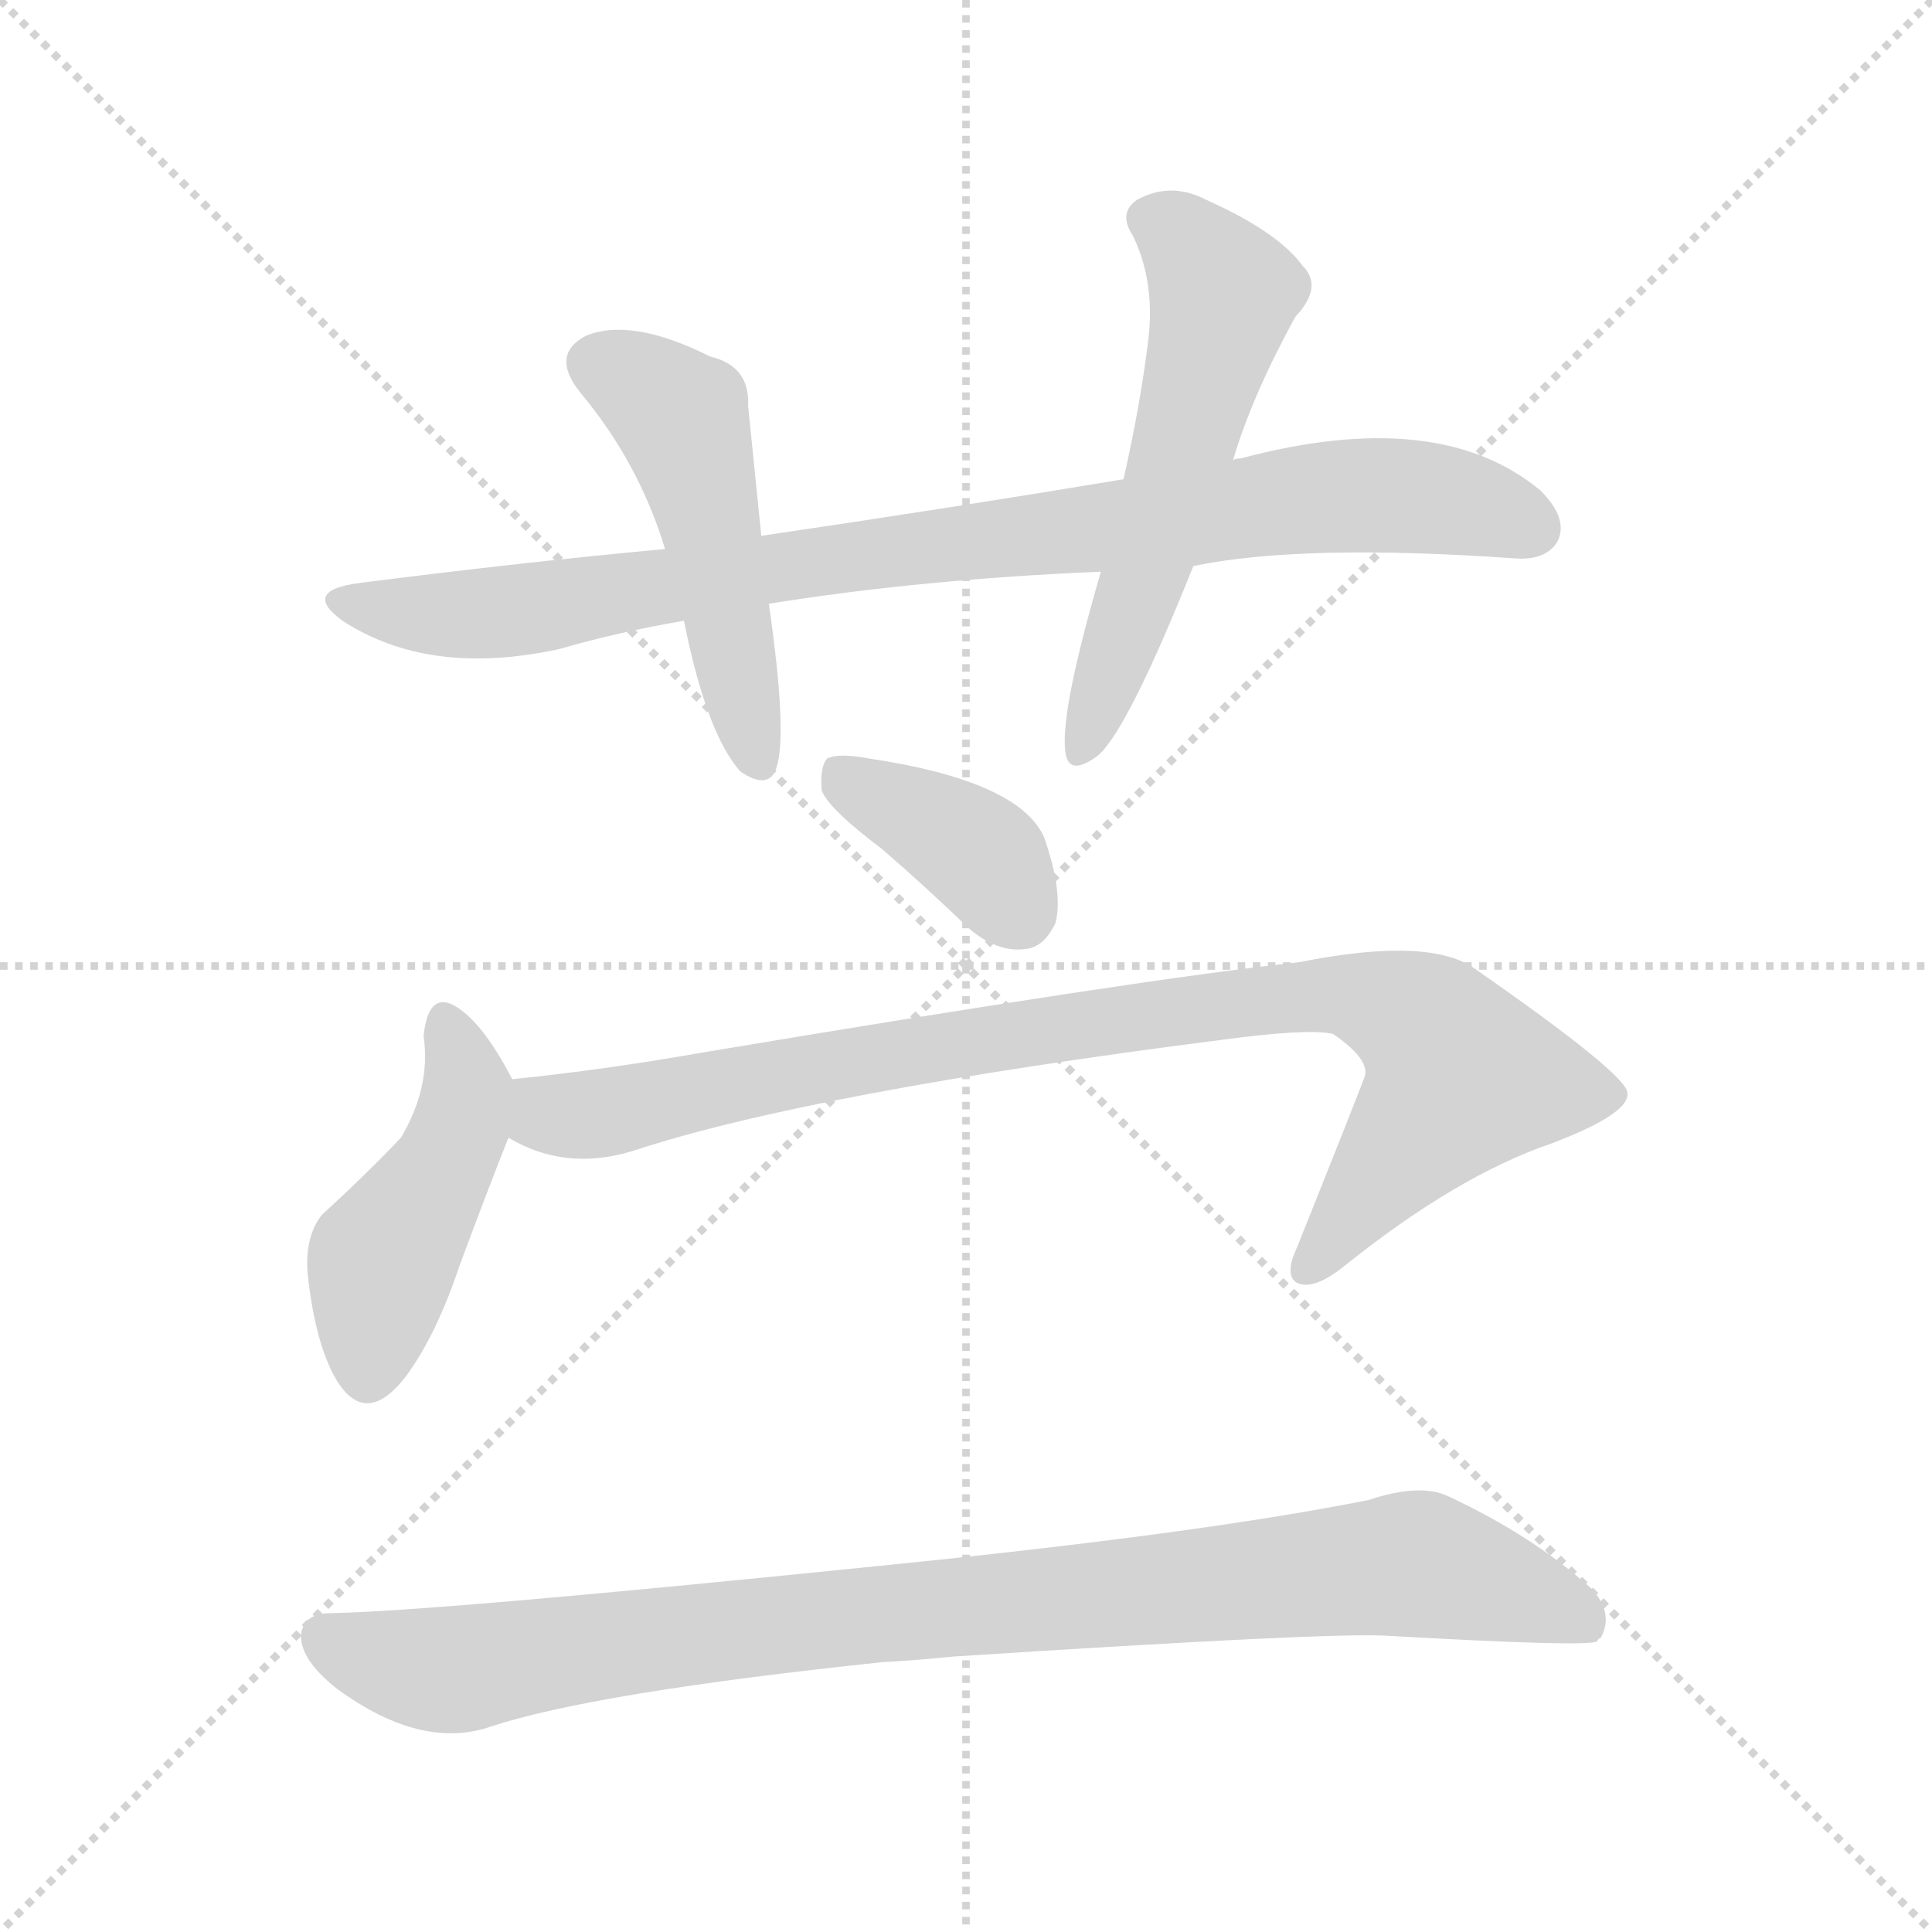 <svg version="1.1" viewBox="0 0 1024 1024" xmlns="http://www.w3.org/2000/svg">
  <g stroke="lightgray" stroke-dasharray="1,1" stroke-width="1" transform="scale(4, 4)">
    <line x1="0" y1="0" x2="256" y2="256"></line>
    <line x1="256" y1="0" x2="0" y2="256"></line>
    <line x1="128" y1="0" x2="128" y2="256"></line>
    <line x1="0" y1="128" x2="256" y2="128"></line>
  </g>
<g transform="scale(1, -1) translate(0, -860)">
   <style type="text/css">
    @keyframes keyframes0 {
      from {
       stroke: blue;
       stroke-dashoffset: 893;
       stroke-width: 128;
       }
       74% {
       animation-timing-function: step-end;
       stroke: blue;
       stroke-dashoffset: 0;
       stroke-width: 128;
       }
       to {
       stroke: black;
       stroke-width: 1024;
       }
       }
       #make-me-a-hanzi-animation-0 {
         animation: keyframes0 0.977s both;
         animation-delay: 0s;
         animation-timing-function: linear;
       }
    @keyframes keyframes1 {
      from {
       stroke: blue;
       stroke-dashoffset: 494;
       stroke-width: 128;
       }
       62% {
       animation-timing-function: step-end;
       stroke: blue;
       stroke-dashoffset: 0;
       stroke-width: 128;
       }
       to {
       stroke: black;
       stroke-width: 1024;
       }
       }
       #make-me-a-hanzi-animation-1 {
         animation: keyframes1 0.652s both;
         animation-delay: 0.977s;
         animation-timing-function: linear;
       }
    @keyframes keyframes2 {
      from {
       stroke: blue;
       stroke-dashoffset: 567;
       stroke-width: 128;
       }
       65% {
       animation-timing-function: step-end;
       stroke: blue;
       stroke-dashoffset: 0;
       stroke-width: 128;
       }
       to {
       stroke: black;
       stroke-width: 1024;
       }
       }
       #make-me-a-hanzi-animation-2 {
         animation: keyframes2 0.711s both;
         animation-delay: 1.629s;
         animation-timing-function: linear;
       }
    @keyframes keyframes3 {
      from {
       stroke: blue;
       stroke-dashoffset: 380;
       stroke-width: 128;
       }
       55% {
       animation-timing-function: step-end;
       stroke: blue;
       stroke-dashoffset: 0;
       stroke-width: 128;
       }
       to {
       stroke: black;
       stroke-width: 1024;
       }
       }
       #make-me-a-hanzi-animation-3 {
         animation: keyframes3 0.559s both;
         animation-delay: 2.34s;
         animation-timing-function: linear;
       }
    @keyframes keyframes4 {
      from {
       stroke: blue;
       stroke-dashoffset: 453;
       stroke-width: 128;
       }
       60% {
       animation-timing-function: step-end;
       stroke: blue;
       stroke-dashoffset: 0;
       stroke-width: 128;
       }
       to {
       stroke: black;
       stroke-width: 1024;
       }
       }
       #make-me-a-hanzi-animation-4 {
         animation: keyframes4 0.619s both;
         animation-delay: 2.899s;
         animation-timing-function: linear;
       }
    @keyframes keyframes5 {
      from {
       stroke: blue;
       stroke-dashoffset: 909;
       stroke-width: 128;
       }
       75% {
       animation-timing-function: step-end;
       stroke: blue;
       stroke-dashoffset: 0;
       stroke-width: 128;
       }
       to {
       stroke: black;
       stroke-width: 1024;
       }
       }
       #make-me-a-hanzi-animation-5 {
         animation: keyframes5 0.99s both;
         animation-delay: 3.518s;
         animation-timing-function: linear;
       }
    @keyframes keyframes6 {
      from {
       stroke: blue;
       stroke-dashoffset: 941;
       stroke-width: 128;
       }
       75% {
       animation-timing-function: step-end;
       stroke: blue;
       stroke-dashoffset: 0;
       stroke-width: 128;
       }
       to {
       stroke: black;
       stroke-width: 1024;
       }
       }
       #make-me-a-hanzi-animation-6 {
         animation: keyframes6 1.016s both;
         animation-delay: 4.508s;
         animation-timing-function: linear;
       }
</style>
<path d="M 632.5 560.0 Q 690.5 572.0 803.5 564.0 Q 819.5 563.0 825.5 573.0 Q 831.5 585.0 816.5 600.0 Q 762.5 645.0 657.5 617.0 Q 654.5 617.0 653.5 616.0 L 595.5 606.0 Q 505.5 591.0 403.5 576.0 L 352.5 569.0 Q 276.5 562.0 190.5 551.0 Q 159.5 547.0 181.5 531.0 Q 227.5 501.0 296.5 516.0 Q 327.5 525.0 362.5 531.0 L 407.5 540.0 Q 488.5 553.0 583.5 557.0 L 632.5 560.0 Z" fill="lightgray"></path> 
<path d="M 403.5 576.0 Q 399.5 615.0 396.5 645.0 Q 397.5 666.0 376.5 671.0 Q 334.5 692.0 310.5 682.0 Q 291.5 672.0 307.5 652.0 Q 338.5 615.0 352.5 569.0 L 362.5 531.0 Q 374.5 471.0 392.5 451.0 Q 407.5 441.0 411.5 453.0 Q 417.5 471.0 407.5 540.0 L 403.5 576.0 Z" fill="lightgray"></path> 
<path d="M 653.5 616.0 Q 663.5 650.0 686.5 692.0 Q 701.5 708.0 690.5 719.0 Q 677.5 737.0 639.5 754.0 Q 620.5 764.0 602.5 754.0 Q 592.5 747.0 600.5 735.0 Q 612.5 710.0 608.5 679.0 Q 604.5 646.0 595.5 606.0 L 583.5 557.0 Q 562.5 485.0 564.5 463.0 Q 565.5 447.0 582.5 460.0 Q 598.5 475.0 632.5 560.0 L 653.5 616.0 Z" fill="lightgray"></path> 
<path d="M 467.5 410.0 Q 489.5 391.0 513.5 368.0 Q 528.5 355.0 543.5 357.0 Q 553.5 358.0 559.5 371.0 Q 563.5 387.0 553.5 416.0 Q 540.5 446.0 460.5 458.0 Q 444.5 461.0 438.5 458.0 Q 434.5 454.0 435.5 441.0 Q 439.5 431.0 467.5 410.0 Z" fill="lightgray"></path> 
<path d="M 271.5 288.0 Q 258.5 313.0 246.5 323.0 Q 227.5 339.0 224.5 311.0 Q 228.5 284.0 212.5 257.0 Q 194.5 238.0 170.5 216.0 Q 160.5 203.0 163.5 181.0 Q 167.5 148.0 177.5 130.0 Q 193.5 102.0 215.5 131.0 Q 231.5 153.0 243.5 189.0 Q 259.5 232.0 269.5 257.0 C 277.5 277.0 277.5 277.0 271.5 288.0 Z" fill="lightgray"></path> 
<path d="M 269.5 257.0 Q 299.5 239.0 335.5 250.0 Q 429.5 281.0 648.5 309.0 Q 693.5 315.0 706.5 312.0 Q 725.5 299.0 723.5 290.0 Q 723.5 289.0 687.5 199.0 Q 680.5 184.0 687.5 180.0 Q 696.5 176.0 712.5 189.0 Q 772.5 237.0 822.5 254.0 Q 864.5 270.0 862.5 281.0 Q 861.5 291.0 782.5 346.0 Q 758.5 364.0 688.5 350.0 Q 604.5 341.0 371.5 302.0 Q 320.5 293.0 271.5 288.0 C 241.5 285.0 241.5 269.0 269.5 257.0 Z" fill="lightgray"></path> 
<path d="M 505.5 -18.0 Q 706.5 -5.0 735.5 -7.0 Q 840.5 -13.0 846.5 -10.0 Q 846.5 -9.0 848.5 -8.0 Q 855.5 5.0 843.5 18.0 Q 812.5 46.0 767.5 67.0 Q 752.5 74.0 725.5 65.0 Q 635.5 47.0 465.5 30.0 Q 230.5 6.0 175.5 5.0 Q 160.5 5.0 159.5 -7.0 Q 159.5 -20.0 178.5 -35.0 Q 223.5 -68.0 260.5 -55.0 Q 315.5 -37.0 467.5 -21.0 Q 485.5 -20.0 505.5 -18.0 Z" fill="lightgray"></path> 
      <clipPath id="make-me-a-hanzi-clip-0">
      <path d="M 632.5 560.0 Q 690.5 572.0 803.5 564.0 Q 819.5 563.0 825.5 573.0 Q 831.5 585.0 816.5 600.0 Q 762.5 645.0 657.5 617.0 Q 654.5 617.0 653.5 616.0 L 595.5 606.0 Q 505.5 591.0 403.5 576.0 L 352.5 569.0 Q 276.5 562.0 190.5 551.0 Q 159.5 547.0 181.5 531.0 Q 227.5 501.0 296.5 516.0 Q 327.5 525.0 362.5 531.0 L 407.5 540.0 Q 488.5 553.0 583.5 557.0 L 632.5 560.0 Z" fill="lightgray"></path>
      </clipPath>
      <path clip-path="url(#make-me-a-hanzi-clip-0)" d="M 183.5 542.0 L 205.5 536.0 L 269.5 535.0 L 444.5 565.0 L 725.5 598.0 L 764.5 595.0 L 812.5 580.0 " fill="none" id="make-me-a-hanzi-animation-0" stroke-dasharray="765 1530" stroke-linecap="round"></path>

      <clipPath id="make-me-a-hanzi-clip-1">
      <path d="M 403.5 576.0 Q 399.5 615.0 396.5 645.0 Q 397.5 666.0 376.5 671.0 Q 334.5 692.0 310.5 682.0 Q 291.5 672.0 307.5 652.0 Q 338.5 615.0 352.5 569.0 L 362.5 531.0 Q 374.5 471.0 392.5 451.0 Q 407.5 441.0 411.5 453.0 Q 417.5 471.0 407.5 540.0 L 403.5 576.0 Z" fill="lightgray"></path>
      </clipPath>
      <path clip-path="url(#make-me-a-hanzi-clip-1)" d="M 317.5 666.0 L 335.5 659.0 L 362.5 635.0 L 401.5 457.0 " fill="none" id="make-me-a-hanzi-animation-1" stroke-dasharray="366 732" stroke-linecap="round"></path>

      <clipPath id="make-me-a-hanzi-clip-2">
      <path d="M 653.5 616.0 Q 663.5 650.0 686.5 692.0 Q 701.5 708.0 690.5 719.0 Q 677.5 737.0 639.5 754.0 Q 620.5 764.0 602.5 754.0 Q 592.5 747.0 600.5 735.0 Q 612.5 710.0 608.5 679.0 Q 604.5 646.0 595.5 606.0 L 583.5 557.0 Q 562.5 485.0 564.5 463.0 Q 565.5 447.0 582.5 460.0 Q 598.5 475.0 632.5 560.0 L 653.5 616.0 Z" fill="lightgray"></path>
      </clipPath>
      <path clip-path="url(#make-me-a-hanzi-clip-2)" d="M 608.5 744.0 L 625.5 735.0 L 648.5 703.0 L 608.5 557.0 L 573.5 462.0 " fill="none" id="make-me-a-hanzi-animation-2" stroke-dasharray="439 878" stroke-linecap="round"></path>

      <clipPath id="make-me-a-hanzi-clip-3">
      <path d="M 467.5 410.0 Q 489.5 391.0 513.5 368.0 Q 528.5 355.0 543.5 357.0 Q 553.5 358.0 559.5 371.0 Q 563.5 387.0 553.5 416.0 Q 540.5 446.0 460.5 458.0 Q 444.5 461.0 438.5 458.0 Q 434.5 454.0 435.5 441.0 Q 439.5 431.0 467.5 410.0 Z" fill="lightgray"></path>
      </clipPath>
      <path clip-path="url(#make-me-a-hanzi-clip-3)" d="M 443.5 452.0 L 510.5 414.0 L 539.5 377.0 " fill="none" id="make-me-a-hanzi-animation-3" stroke-dasharray="252 504" stroke-linecap="round"></path>

      <clipPath id="make-me-a-hanzi-clip-4">
      <path d="M 271.5 288.0 Q 258.5 313.0 246.5 323.0 Q 227.5 339.0 224.5 311.0 Q 228.5 284.0 212.5 257.0 Q 194.5 238.0 170.5 216.0 Q 160.5 203.0 163.5 181.0 Q 167.5 148.0 177.5 130.0 Q 193.5 102.0 215.5 131.0 Q 231.5 153.0 243.5 189.0 Q 259.5 232.0 269.5 257.0 C 277.5 277.0 277.5 277.0 271.5 288.0 Z" fill="lightgray"></path>
      </clipPath>
      <path clip-path="url(#make-me-a-hanzi-clip-4)" d="M 235.5 316.0 L 244.5 299.0 L 245.5 266.0 L 202.5 193.0 L 194.5 134.0 " fill="none" id="make-me-a-hanzi-animation-4" stroke-dasharray="325 650" stroke-linecap="round"></path>

      <clipPath id="make-me-a-hanzi-clip-5">
      <path d="M 269.5 257.0 Q 299.5 239.0 335.5 250.0 Q 429.5 281.0 648.5 309.0 Q 693.5 315.0 706.5 312.0 Q 725.5 299.0 723.5 290.0 Q 723.5 289.0 687.5 199.0 Q 680.5 184.0 687.5 180.0 Q 696.5 176.0 712.5 189.0 Q 772.5 237.0 822.5 254.0 Q 864.5 270.0 862.5 281.0 Q 861.5 291.0 782.5 346.0 Q 758.5 364.0 688.5 350.0 Q 604.5 341.0 371.5 302.0 Q 320.5 293.0 271.5 288.0 C 241.5 285.0 241.5 269.0 269.5 257.0 Z" fill="lightgray"></path>
      </clipPath>
      <path clip-path="url(#make-me-a-hanzi-clip-5)" d="M 279.5 280.0 L 291.5 270.0 L 312.5 269.0 L 503.5 307.0 L 668.5 330.0 L 722.5 332.0 L 750.5 320.0 L 774.5 289.0 L 692.5 187.0 " fill="none" id="make-me-a-hanzi-animation-5" stroke-dasharray="781 1562" stroke-linecap="round"></path>

      <clipPath id="make-me-a-hanzi-clip-6">
      <path d="M 505.5 -18.0 Q 706.5 -5.0 735.5 -7.0 Q 840.5 -13.0 846.5 -10.0 Q 846.5 -9.0 848.5 -8.0 Q 855.5 5.0 843.5 18.0 Q 812.5 46.0 767.5 67.0 Q 752.5 74.0 725.5 65.0 Q 635.5 47.0 465.5 30.0 Q 230.5 6.0 175.5 5.0 Q 160.5 5.0 159.5 -7.0 Q 159.5 -20.0 178.5 -35.0 Q 223.5 -68.0 260.5 -55.0 Q 315.5 -37.0 467.5 -21.0 Q 485.5 -20.0 505.5 -18.0 Z" fill="lightgray"></path>
      </clipPath>
      <path clip-path="url(#make-me-a-hanzi-clip-6)" d="M 172.5 -8.0 L 213.5 -23.0 L 240.5 -25.0 L 387.5 -3.0 L 743.5 31.0 L 826.5 9.0 L 843.5 -5.0 " fill="none" id="make-me-a-hanzi-animation-6" stroke-dasharray="813 1626" stroke-linecap="round"></path>

</g>
</svg>
